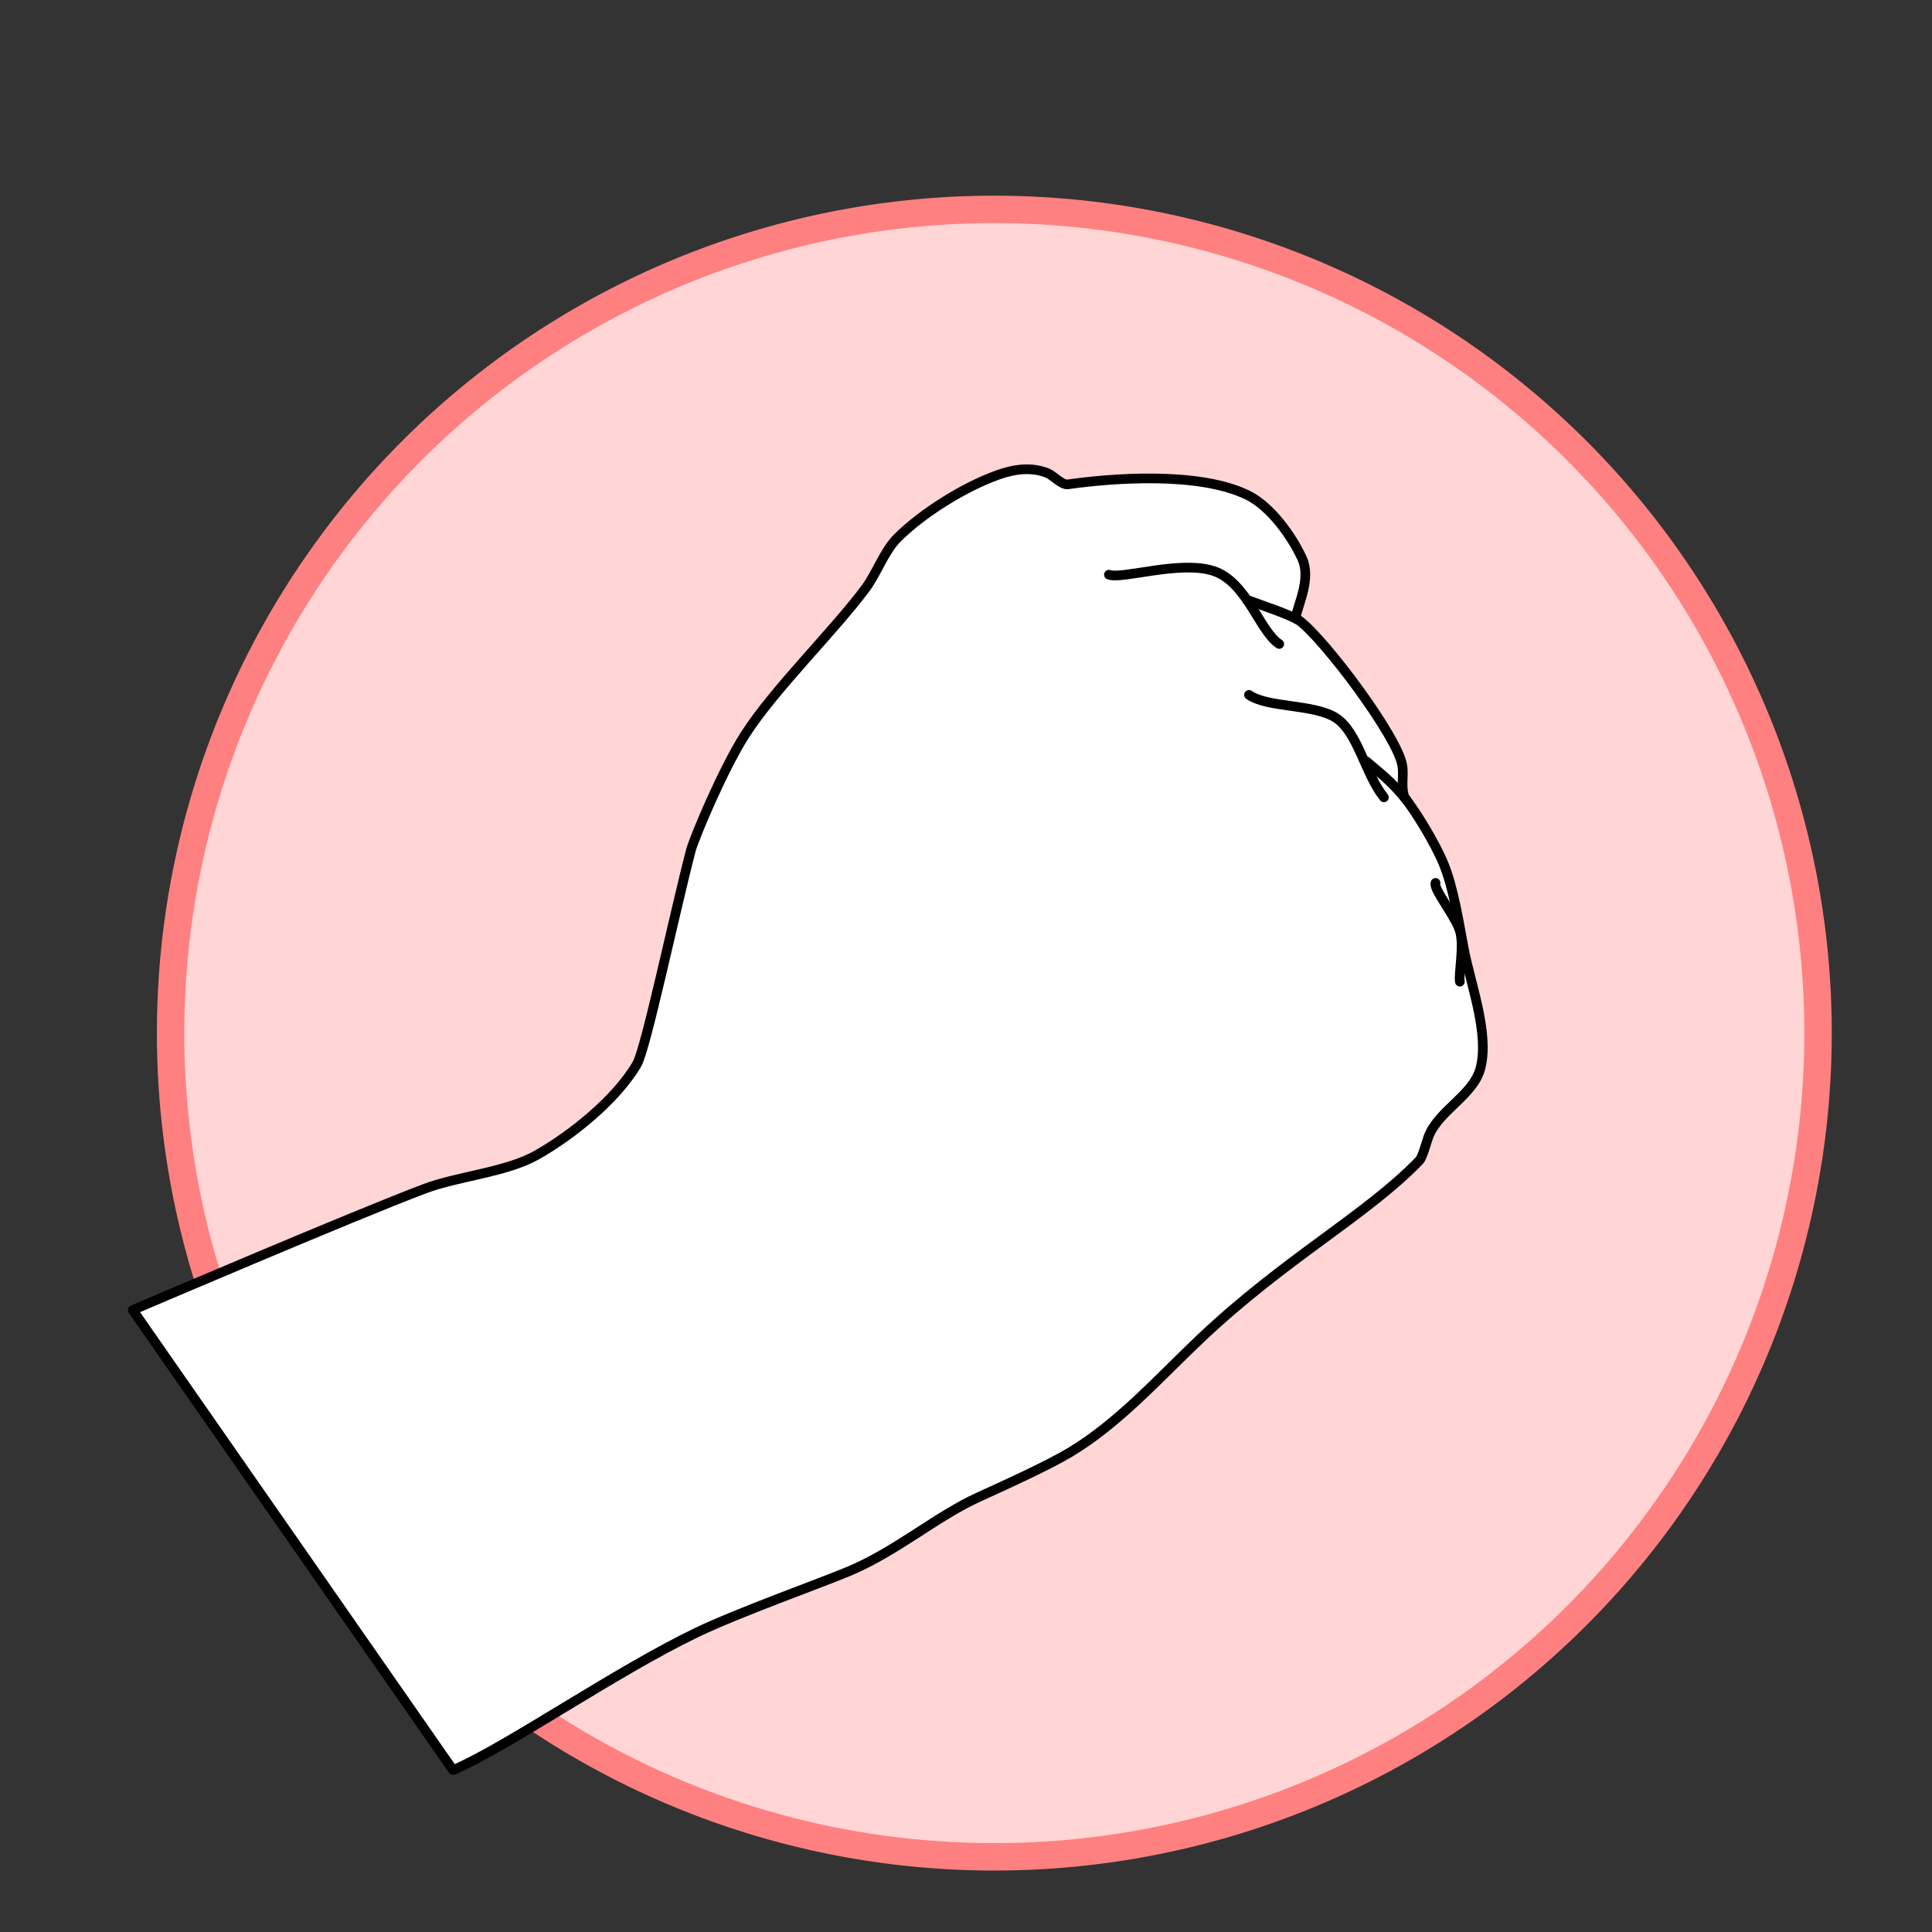 <?xml version="1.0" encoding="UTF-8" standalone="no"?>
<!-- Created with Inkscape (http://www.inkscape.org/) -->

<svg
   xmlns:dc="http://purl.org/dc/elements/1.1/"
   xmlns:cc="http://creativecommons.org/ns#"
   xmlns:rdf="http://www.w3.org/1999/02/22-rdf-syntax-ns#"
   xmlns:svg="http://www.w3.org/2000/svg"
   xmlns="http://www.w3.org/2000/svg"
   xmlns:sodipodi="http://sodipodi.sourceforge.net/DTD/sodipodi-0.dtd"
   xmlns:inkscape="http://www.inkscape.org/namespaces/inkscape"
   width="200"
   height="200"
   id="svg3524"
   version="1.1"
   inkscape:version="0.48.4 r9939"
   sodipodi:docname="paper-yellow.svg">
  <rect width="100%" height="100%" fill="#333333" stroke="none"/>
  <defs
     id="defs3526" />
  <sodipodi:namedview
     id="base"
     pagecolor="#ffffff"
     bordercolor="#666666"
     borderopacity="1.0"
     inkscape:pageopacity="0.0"
     inkscape:pageshadow="2"
     inkscape:zoom="1.9033873"
     inkscape:cx="123.52006"
     inkscape:cy="121.00541"
     inkscape:current-layer="layer1"
     showgrid="true"
     inkscape:document-units="px"
     inkscape:grid-bbox="true"
     inkscape:window-width="1366"
     inkscape:window-height="716"
     inkscape:window-x="-8"
     inkscape:window-y="-8"
     inkscape:window-maximized="1" />
  <g
     id="layer1"
     inkscape:label="Layer 1"
     inkscape:groupmode="layer"
     transform="translate(0,136)">
    <path
       transform="matrix(0.248,0,0,0.248,134.219,23.364)"
       d="m 217.681,-211.357 a 343.837,343.837 0 1 1 -687.675,0 343.837,343.837 0 1 1 687.675,0 z"
       sodipodi:ry="343.83746"
       sodipodi:rx="343.83746"
       sodipodi:cy="-211.35745"
       sodipodi:cx="-126.15619"
       id="use3420"
       style="fill:#ffd5d5;fill-opacity:1;stroke:#ff8080;stroke-width:11.44;stroke-linecap:round;stroke-linejoin:round;stroke-miterlimit:4;stroke-opacity:1;stroke-dasharray:none"
       sodipodi:type="arc" />
    <path
       inkscape:connector-curvature="0"
       sodipodi:nodetypes="csssssssssssscscsssssssssscc"
       id="path2432"
       d="m 13.738,-0.383 c 0,0 23.094,-9.884 30.274,-12.579 3.384,-1.27 8.394,-1.684 11.541,-3.462 3.664,-2.069 8.273,-5.787 10.387,-9.425 0.926,-1.594 3.893,-15.663 5.578,-22.12 0.311,-1.192 3.272,-8.309 5.578,-11.926 3.012,-4.724 9.153,-10.705 12.503,-15.196 1.101,-1.476 1.968,-3.892 3.27,-5.193 2.604,-2.604 6.922,-5.294 10.387,-6.54 1.697,-0.61 3.526,-0.879 5.193,-0.192 0.608,0.251 1.464,1.247 2.116,1.154 4.575,-0.652 13.641,-1.352 18.658,1.154 2.307,1.152 4.511,4.192 5.578,6.54 0.936,2.06 -0.406,4.676 -0.696,6.158 2.035,0.998 9.576,10.832 10.891,14.615 0.512,1.473 -0.069,2.435 0.385,3.926 1.205,1.519 3.154,4.716 4.039,6.845 1.048,2.52 1.608,6.166 2.116,8.848 0.694,3.664 2.639,8.693 1.731,12.31 -0.714,2.843 -4.322,4.385 -5.386,7.117 -0.19,0.487 -0.599,2.125 -0.962,2.501 -5.482,5.676 -13.903,10.127 -22.697,18.465 -4.265,4.044 -8.422,8.713 -13.464,11.733 -2.348,1.407 -6.934,3.483 -9.425,4.616 -4.45,2.025 -8.507,5.618 -13.464,7.694 -3.032,1.269 -11.376,4.238 -15.773,6.348 -8.318,3.992 -19.751,11.926 -25.198,14.234 L 13.738,-0.383 z"
       style="fill:#ffffff;fill-opacity:1;stroke:#000000;stroke-width:1;stroke-linecap:round;stroke-linejoin:round;stroke-miterlimit:4;stroke-opacity:1;stroke-dasharray:none" />
    <path
       inkscape:connector-curvature="0"
       sodipodi:nodetypes="cc"
       id="path3224"
       d="m 134.334,-71.853 c -1.265,-0.687 -3.413,-1.374 -5.267,-2.061"
       style="fill:#ffffff;fill-opacity:0.096;stroke:#000000;stroke-width:1;stroke-linecap:round;stroke-linejoin:round;stroke-miterlimit:4;stroke-opacity:1;stroke-dasharray:none" />
    <path
       inkscape:connector-curvature="0"
       sodipodi:nodetypes="czc"
       id="path3226"
       d="m 114.794,-76.509 c 1.361,0.51 7.371,-1.521 10.839,-0.382 3.444,1.131 4.775,6.273 6.793,7.556"
       style="fill:#ffffff;fill-opacity:0.096;stroke:#000000;stroke-width:1;stroke-linecap:round;stroke-linejoin:round;stroke-miterlimit:4;stroke-opacity:1;stroke-dasharray:none" />
    <path
       inkscape:connector-curvature="0"
       sodipodi:nodetypes="czcc"
       id="path3228"
       d="m 129.296,-64.067 c 1.971,1.379 6.865,0.915 9.083,2.442 2.218,1.527 2.961,5.766 4.885,8.167 l 0,0"
       style="fill:#ffffff;fill-opacity:0.096;stroke:#000000;stroke-width:1;stroke-linecap:round;stroke-linejoin:round;stroke-miterlimit:4;stroke-opacity:1;stroke-dasharray:none" />
    <path
       inkscape:connector-curvature="0"
       sodipodi:nodetypes="cc"
       id="path3230"
       d="m 145.631,-53.153 c -1.698,-2.094 -2.88,-2.901 -4.198,-4.045"
       style="fill:#ffffff;fill-opacity:0.096;stroke:#000000;stroke-width:1;stroke-linecap:round;stroke-linejoin:round;stroke-miterlimit:4;stroke-opacity:1;stroke-dasharray:none" />
    <path
       inkscape:connector-curvature="0"
       sodipodi:nodetypes="czcc"
       id="path3232"
       d="m 148.607,-44.604 c -0.291,0.583 2.047,3.415 2.519,4.961 0.472,1.546 -0.156,4.486 0,5.267 l 0,0"
       style="fill:#ffffff;fill-opacity:0.096;stroke:#000000;stroke-width:1;stroke-linecap:round;stroke-linejoin:round;stroke-miterlimit:4;stroke-opacity:1;stroke-dasharray:none" />
  </g>
</svg>

